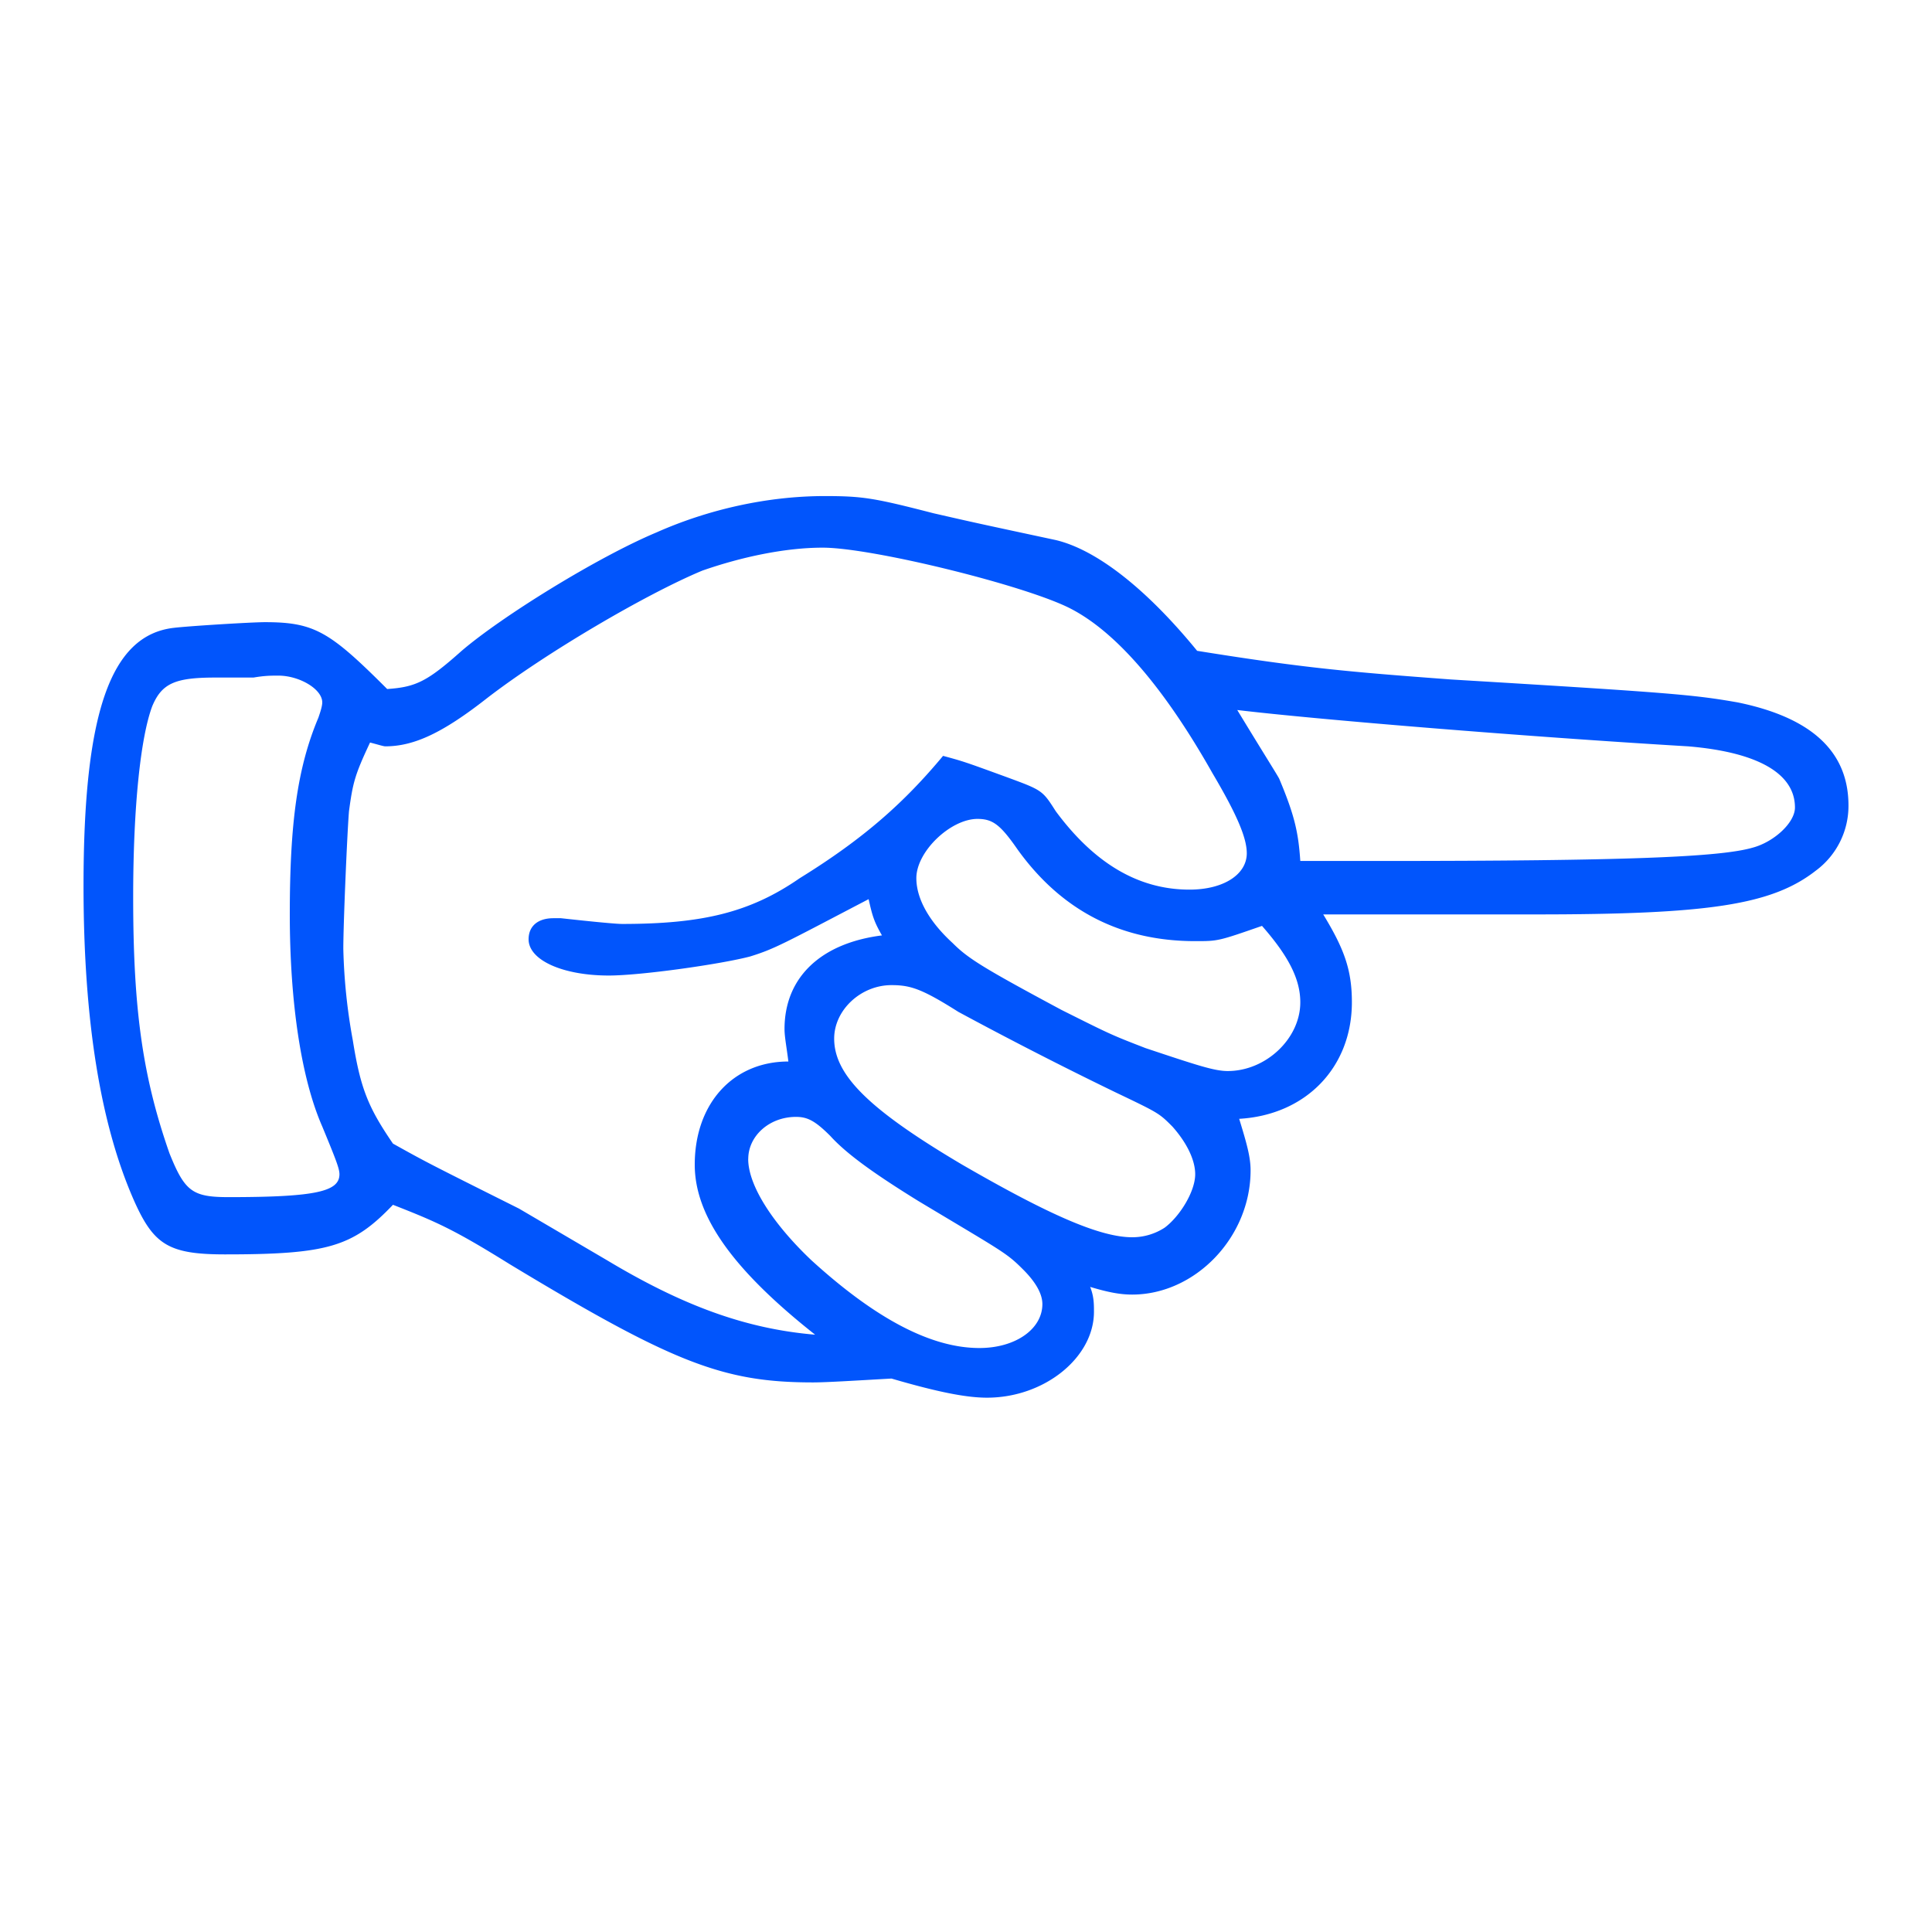 <svg width="30" height="30" viewBox="0 0 30 30" xmlns="http://www.w3.org/2000/svg"><title>icons/hand/right</title><path d="M6.013 10.7c-.89-.89-1.127-1.039-1.899-1.039-.207 0-1.186.06-1.423.089-.98.119-1.394 1.335-1.394 4.004 0 2.106.267 3.738.8 4.924.297.653.534.8 1.395.8 1.601 0 1.987-.118 2.61-.77.682.267.949.385 1.809.92 2.55 1.541 3.322 1.838 4.716 1.838.208 0 .682-.03 1.216-.06.712.208 1.157.297 1.483.297.89 0 1.661-.622 1.661-1.334 0-.119 0-.238-.059-.386.297.089.475.119.653.119.978 0 1.838-.89 1.838-1.928 0-.208-.059-.416-.177-.801 1.038-.06 1.75-.801 1.75-1.81 0-.504-.12-.83-.445-1.364h3.292c2.7 0 3.678-.148 4.36-.682a1.25 1.25 0 0 0 .504-1.009c0-.83-.563-1.364-1.72-1.601-.682-.119-1.008-.149-4.45-.356-1.6-.119-2.283-.178-3.944-.445-.8-.979-1.572-1.572-2.195-1.72-1.246-.267-1.246-.267-1.898-.416-.92-.237-1.098-.267-1.69-.267-.89 0-1.81.208-2.611.564-.92.386-2.403 1.305-3.026 1.839-.533.475-.711.563-1.156.593zm15.423 2.669h-1.245c-.03-.445-.09-.712-.327-1.276-.03-.06-.237-.385-.652-1.068 1.246.149 4.508.416 7 .564 1.068.089 1.66.415 1.66.95 0 .236-.325.533-.652.622-.504.148-1.957.208-5.784.208zM9.424 19.568l-1.365-.801c-1.423-.712-1.423-.712-1.957-1.009-.386-.563-.505-.86-.623-1.601a8.936 8.936 0 0 1-.148-1.424c0-.386.059-1.78.088-2.136.06-.444.09-.563.327-1.067.118.03.207.059.237.059.445 0 .89-.208 1.572-.742.92-.711 2.492-1.63 3.352-1.987.593-.207 1.275-.356 1.868-.356.772 0 3.174.593 3.856.95.683.355 1.424 1.186 2.195 2.55.386.653.534 1.009.534 1.246 0 .326-.356.564-.89.564-.8 0-1.483-.416-2.076-1.217-.208-.326-.208-.326-.771-.533-.653-.238-.653-.238-.979-.327-.593.712-1.216 1.276-2.225 1.899-.77.533-1.512.711-2.758.711-.089 0-.415-.03-.95-.089h-.118c-.237 0-.385.12-.385.327 0 .326.534.563 1.245.563.505 0 1.75-.178 2.195-.296.386-.119.534-.208 1.84-.89.059.267.088.356.207.563-.95.12-1.513.653-1.513 1.454 0 .118.03.267.06.504-.86 0-1.454.653-1.454 1.602 0 .8.593 1.631 1.869 2.64-1.068-.09-2.047-.445-3.233-1.157zm10.173-5.19c.416.474.594.83.594 1.186 0 .563-.534 1.067-1.127 1.067-.208 0-.475-.089-1.276-.356-.534-.207-.534-.207-1.305-.593-1.216-.652-1.453-.8-1.69-1.038-.357-.326-.564-.682-.564-1.008 0-.416.534-.92.949-.92.237 0 .356.09.623.475.682.949 1.602 1.423 2.758 1.423.356 0 .356 0 1.038-.237zm-6.644 1.75c0-.446.416-.831.89-.831.297 0 .475.059 1.038.415a62.749 62.749 0 0 0 2.433 1.246c.682.326.682.326.89.534.237.266.355.533.355.741 0 .267-.237.653-.474.83a.92.92 0 0 1-.504.149c-.505 0-1.306-.356-2.64-1.127-1.454-.86-1.988-1.394-1.988-1.958zm-1.334 1.868c0-.356.326-.653.741-.653.178 0 .297.06.534.297.267.296.742.623 1.364 1.008 1.335.801 1.365.801 1.632 1.068.207.208.296.386.296.534 0 .386-.415.682-.978.682-.742 0-1.602-.445-2.61-1.364-.594-.564-.98-1.157-.98-1.572zm-6.615-7.09c0 .06-.03.15-.06.238-.325.771-.444 1.631-.444 3.055 0 1.365.178 2.551.504 3.293.208.504.267.652.267.741 0 .267-.356.356-1.72.356-.564 0-.682-.089-.92-.682-.415-1.187-.563-2.225-.563-3.975 0-1.424.118-2.491.296-2.966.149-.356.356-.445.98-.445h.592c.178-.03.267-.03.386-.03.326 0 .682.208.682.416z" fill="#0155FC" fill-rule="evenodd"/></svg>